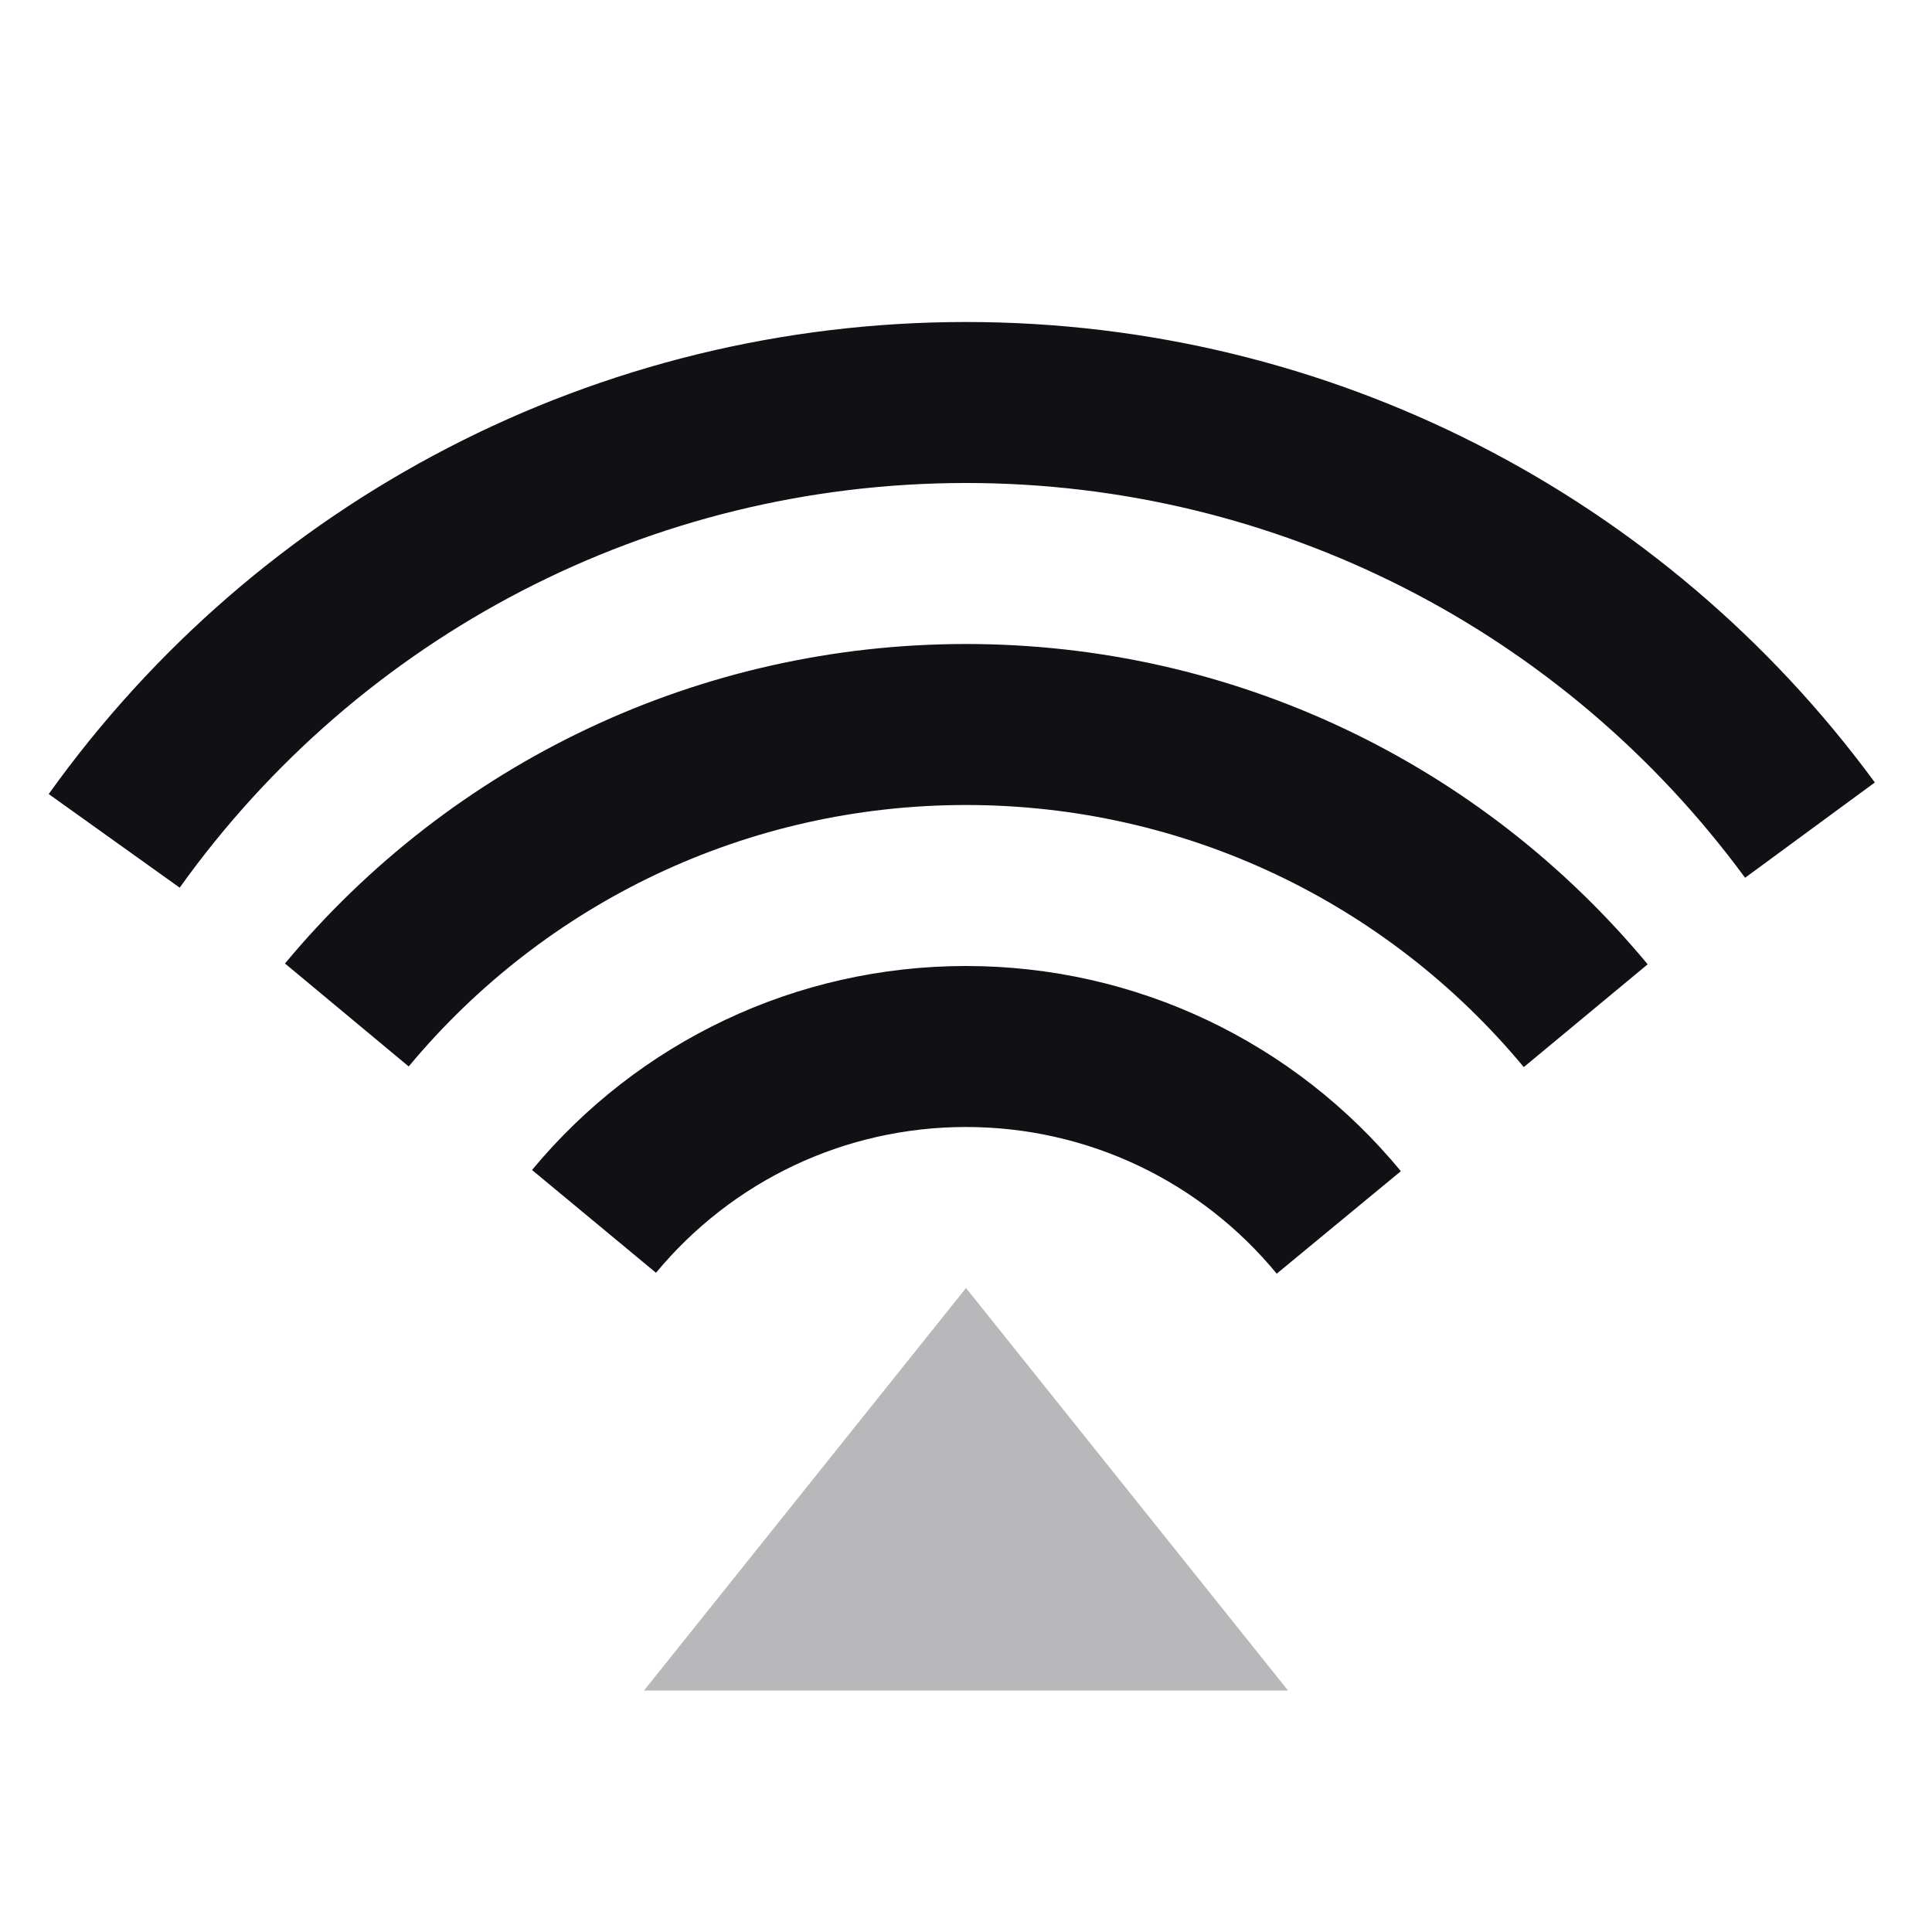 <svg width="24" height="24" viewBox="0 0 24 24" fill="none" xmlns="http://www.w3.org/2000/svg">
<g id="Property 2=Airplay">
<path id="Path 15" opacity="0.3" fill-rule="evenodd" clip-rule="evenodd" d="M8 21H16L12 16L8 21Z" fill="#111014"/>
<path id="Combined Shape" fill-rule="evenodd" clip-rule="evenodd" d="M21.678 10.904L23.29 9.72C20.669 6.152 16.513 4 12 4C7.424 4 3.217 6.212 0.605 9.864L2.232 11.027C4.472 7.895 8.076 6 12 6C15.869 6 19.43 7.843 21.678 10.904ZM20.468 11.979L18.929 13.256C17.228 11.207 14.714 10 12 10C9.289 10 6.778 11.204 5.077 13.248L3.54 11.969C5.616 9.473 8.689 8 12 8C15.315 8 18.391 9.477 20.468 11.979ZM17.402 14.549L15.86 15.822C14.915 14.675 13.513 14 12 14C10.491 14 9.094 14.671 8.149 15.811L6.609 14.534C7.93 12.941 9.889 12 12 12C14.117 12 16.082 12.947 17.402 14.549Z" fill="#111014"/>
</g>
</svg>
